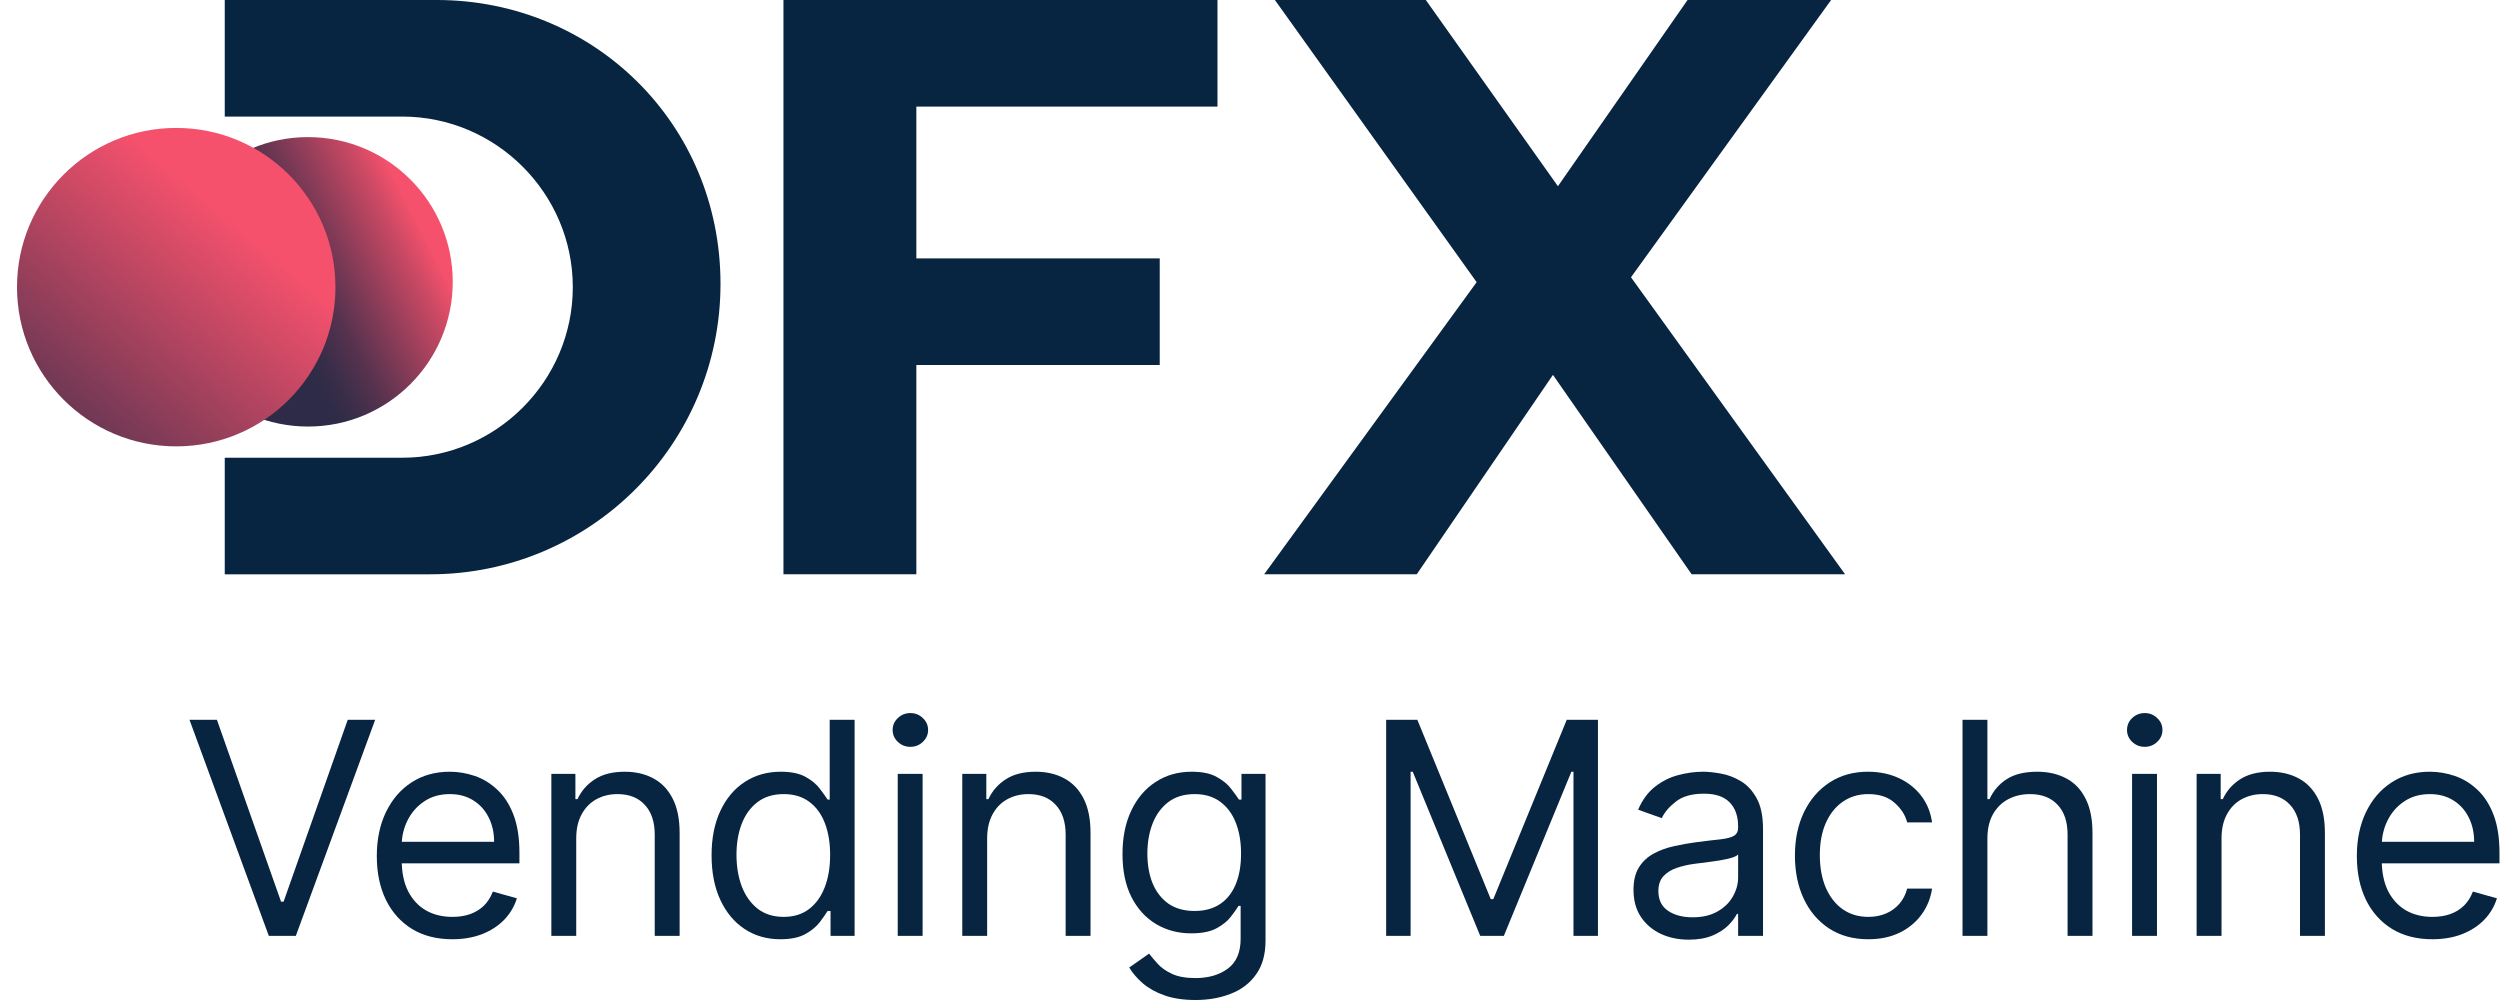 <svg width="100" height="40" viewBox="0 0 100 40" fill="none" xmlns="http://www.w3.org/2000/svg">
<g clip-path="url(#clip0_7407_25941)">
<g clip-path="url(#clip1_7407_25941)">
<g clip-path="url(#clip2_7407_25941)">
<path fill-rule="evenodd" clip-rule="evenodd" d="M8.99 0H17.467C23.737 0 28.82 4.937 28.82 11.355C28.82 17.773 23.618 22.972 17.203 22.972H8.99V18.309H16.089C19.843 18.309 22.912 15.239 22.912 11.486C22.912 7.733 19.843 4.663 16.089 4.663H8.99V0ZM36.654 4.265V10.336H46.389V14.601H36.654V22.97H31.338V0H48.699V4.265H36.654ZM67.665 22.97L62.118 14.995L56.671 22.97H50.567L59.066 11.287L50.996 0H57.033L62.317 7.449L67.502 0H73.245L65.239 11.091L73.803 22.97H67.667H67.665Z" fill="#072440"/>
<path d="M12.321 17.062C15.518 17.062 18.11 14.47 18.11 11.273C18.11 8.075 15.518 5.484 12.321 5.484C9.124 5.484 6.532 8.075 6.532 11.273C6.532 14.47 9.124 17.062 12.321 17.062Z" fill="url(#paint0_linear_7407_25941)"/>
<path d="M7.049 17.855C10.566 17.855 13.418 15.004 13.418 11.486C13.418 7.969 10.566 5.117 7.049 5.117C3.531 5.117 0.68 7.969 0.68 11.486C0.68 15.004 3.531 17.855 7.049 17.855Z" fill="url(#paint1_linear_7407_25941)"/>
</g>
</g>
<path d="M8.677 28.793L11.242 36.068H11.343L13.909 28.793H15.006L11.833 37.435H10.753L7.58 28.793H8.677Z" fill="#072440"/>
<path d="M18.093 37.57C17.469 37.57 16.93 37.432 16.477 37.156C16.027 36.878 15.68 36.49 15.435 35.992C15.193 35.491 15.072 34.909 15.072 34.245C15.072 33.581 15.193 32.996 15.435 32.49C15.68 31.98 16.02 31.584 16.456 31.3C16.895 31.013 17.407 30.869 17.992 30.869C18.329 30.869 18.663 30.926 18.992 31.038C19.321 31.151 19.62 31.333 19.89 31.587C20.161 31.837 20.376 32.169 20.536 32.582C20.696 32.996 20.777 33.505 20.777 34.11V34.532H15.781V33.671H19.764C19.764 33.305 19.691 32.979 19.544 32.692C19.401 32.405 19.196 32.179 18.928 32.013C18.664 31.847 18.352 31.764 17.992 31.764C17.595 31.764 17.252 31.862 16.962 32.059C16.675 32.253 16.454 32.506 16.3 32.819C16.145 33.131 16.068 33.466 16.068 33.823V34.397C16.068 34.886 16.152 35.301 16.321 35.642C16.492 35.979 16.73 36.236 17.034 36.414C17.338 36.588 17.691 36.675 18.093 36.675C18.355 36.675 18.591 36.639 18.802 36.566C19.016 36.49 19.2 36.377 19.355 36.228C19.509 36.076 19.629 35.888 19.713 35.663L20.675 35.933C20.574 36.259 20.404 36.546 20.165 36.793C19.926 37.038 19.63 37.229 19.279 37.367C18.927 37.502 18.532 37.57 18.093 37.57Z" fill="#072440"/>
<path d="M23.049 33.536V37.435H22.054V30.954H23.016V31.966H23.1C23.252 31.637 23.483 31.373 23.792 31.173C24.102 30.971 24.501 30.869 24.991 30.869C25.429 30.869 25.813 30.959 26.142 31.139C26.471 31.317 26.727 31.587 26.91 31.95C27.093 32.309 27.185 32.765 27.185 33.317V37.435H26.189V33.384C26.189 32.875 26.057 32.478 25.792 32.194C25.528 31.907 25.165 31.764 24.703 31.764C24.386 31.764 24.102 31.833 23.851 31.971C23.604 32.108 23.408 32.309 23.265 32.574C23.121 32.838 23.049 33.159 23.049 33.536Z" fill="#072440"/>
<path d="M31.214 37.57C30.674 37.57 30.197 37.433 29.783 37.16C29.37 36.885 29.046 36.497 28.813 35.996C28.579 35.492 28.463 34.898 28.463 34.211C28.463 33.53 28.579 32.94 28.813 32.439C29.046 31.938 29.371 31.552 29.788 31.279C30.204 31.006 30.685 30.869 31.231 30.869C31.653 30.869 31.986 30.94 32.231 31.08C32.478 31.218 32.667 31.376 32.796 31.553C32.928 31.727 33.031 31.871 33.104 31.983H33.188V28.793H34.184V37.435H33.222V36.439H33.104C33.031 36.557 32.927 36.706 32.792 36.886C32.657 37.063 32.464 37.222 32.214 37.363C31.963 37.501 31.63 37.57 31.214 37.57ZM31.349 36.675C31.748 36.675 32.086 36.571 32.361 36.363C32.637 36.152 32.847 35.861 32.99 35.49C33.134 35.115 33.205 34.684 33.205 34.194C33.205 33.71 33.135 33.287 32.994 32.924C32.854 32.559 32.646 32.274 32.37 32.072C32.094 31.866 31.754 31.764 31.349 31.764C30.927 31.764 30.575 31.872 30.294 32.089C30.015 32.303 29.806 32.594 29.665 32.962C29.527 33.328 29.459 33.739 29.459 34.194C29.459 34.656 29.529 35.075 29.669 35.452C29.813 35.826 30.024 36.124 30.302 36.346C30.584 36.566 30.933 36.675 31.349 36.675Z" fill="#072440"/>
<path d="M35.909 37.435V30.954H36.904V37.435H35.909ZM36.415 29.873C36.221 29.873 36.053 29.807 35.913 29.675C35.775 29.543 35.706 29.384 35.706 29.198C35.706 29.013 35.775 28.854 35.913 28.722C36.053 28.589 36.221 28.523 36.415 28.523C36.609 28.523 36.775 28.589 36.913 28.722C37.053 28.854 37.124 29.013 37.124 29.198C37.124 29.384 37.053 29.543 36.913 29.675C36.775 29.807 36.609 29.873 36.415 29.873Z" fill="#072440"/>
<path d="M39.486 33.536V37.435H38.491V30.954H39.453V31.966H39.537C39.689 31.637 39.92 31.373 40.229 31.173C40.538 30.971 40.938 30.869 41.427 30.869C41.866 30.869 42.25 30.959 42.579 31.139C42.908 31.317 43.164 31.587 43.347 31.95C43.53 32.309 43.621 32.765 43.621 33.317V37.435H42.626V33.384C42.626 32.875 42.493 32.478 42.229 32.194C41.965 31.907 41.602 31.764 41.141 31.764C40.823 31.764 40.538 31.833 40.288 31.971C40.041 32.108 39.845 32.309 39.702 32.574C39.558 32.838 39.486 33.159 39.486 33.536Z" fill="#072440"/>
<path d="M47.819 40C47.339 40 46.925 39.938 46.579 39.815C46.233 39.694 45.945 39.533 45.714 39.334C45.486 39.137 45.305 38.926 45.17 38.701L45.963 38.144C46.053 38.262 46.167 38.397 46.305 38.549C46.443 38.703 46.631 38.837 46.87 38.95C47.112 39.065 47.428 39.123 47.819 39.123C48.343 39.123 48.775 38.996 49.115 38.743C49.455 38.49 49.625 38.093 49.625 37.553V36.236H49.541C49.468 36.355 49.364 36.501 49.229 36.675C49.097 36.847 48.905 37 48.655 37.135C48.407 37.267 48.073 37.334 47.651 37.334C47.127 37.334 46.658 37.21 46.241 36.962C45.828 36.715 45.5 36.355 45.258 35.882C45.019 35.409 44.9 34.836 44.9 34.16C44.9 33.497 45.016 32.919 45.25 32.426C45.483 31.931 45.808 31.549 46.225 31.279C46.641 31.006 47.122 30.869 47.668 30.869C48.09 30.869 48.424 30.94 48.672 31.08C48.922 31.218 49.114 31.376 49.246 31.553C49.381 31.727 49.485 31.871 49.558 31.983H49.659V30.954H50.621V37.62C50.621 38.177 50.495 38.63 50.241 38.979C49.991 39.331 49.654 39.588 49.229 39.751C48.807 39.917 48.337 40 47.819 40ZM47.786 36.439C48.185 36.439 48.523 36.347 48.798 36.165C49.074 35.982 49.284 35.719 49.427 35.376C49.571 35.032 49.642 34.622 49.642 34.144C49.642 33.677 49.572 33.264 49.431 32.907C49.291 32.55 49.083 32.27 48.807 32.068C48.531 31.865 48.191 31.764 47.786 31.764C47.364 31.764 47.012 31.871 46.731 32.084C46.452 32.298 46.243 32.585 46.102 32.945C45.964 33.305 45.895 33.705 45.895 34.144C45.895 34.594 45.966 34.992 46.106 35.338C46.25 35.681 46.461 35.951 46.739 36.148C47.021 36.342 47.369 36.439 47.786 36.439Z" fill="#072440"/>
<path d="M55.446 28.793H56.694L59.631 35.966H59.732L62.669 28.793H63.918V37.435H62.939V30.869H62.855L60.154 37.435H59.209L56.509 30.869H56.424V37.435H55.446V28.793Z" fill="#072440"/>
<path d="M67.551 37.587C67.14 37.587 66.767 37.509 66.433 37.355C66.098 37.197 65.832 36.971 65.635 36.675C65.438 36.377 65.34 36.017 65.34 35.595C65.34 35.224 65.413 34.923 65.559 34.692C65.705 34.459 65.901 34.276 66.146 34.144C66.39 34.011 66.66 33.913 66.956 33.848C67.254 33.781 67.553 33.727 67.855 33.688C68.248 33.637 68.568 33.599 68.812 33.574C69.06 33.546 69.24 33.499 69.352 33.435C69.468 33.37 69.525 33.258 69.525 33.097V33.063C69.525 32.647 69.412 32.324 69.184 32.093C68.959 31.862 68.617 31.747 68.158 31.747C67.683 31.747 67.31 31.851 67.04 32.059C66.77 32.267 66.58 32.49 66.471 32.726L65.525 32.388C65.694 31.994 65.919 31.688 66.201 31.468C66.485 31.246 66.794 31.091 67.129 31.004C67.466 30.914 67.798 30.869 68.125 30.869C68.333 30.869 68.572 30.895 68.842 30.945C69.115 30.993 69.378 31.093 69.631 31.245C69.887 31.397 70.099 31.626 70.268 31.933C70.437 32.239 70.521 32.65 70.521 33.165V37.435H69.525V36.557H69.475C69.407 36.698 69.295 36.848 69.137 37.009C68.98 37.169 68.77 37.305 68.508 37.418C68.247 37.53 67.928 37.587 67.551 37.587ZM67.703 36.692C68.096 36.692 68.428 36.615 68.698 36.46C68.971 36.305 69.177 36.106 69.314 35.861C69.455 35.616 69.525 35.359 69.525 35.089V34.177C69.483 34.228 69.39 34.274 69.247 34.317C69.106 34.356 68.943 34.391 68.757 34.422C68.575 34.45 68.396 34.475 68.222 34.498C68.05 34.518 67.911 34.535 67.804 34.549C67.545 34.582 67.303 34.637 67.078 34.713C66.856 34.786 66.676 34.898 66.538 35.047C66.403 35.193 66.335 35.392 66.335 35.646C66.335 35.992 66.463 36.253 66.719 36.431C66.978 36.605 67.306 36.692 67.703 36.692Z" fill="#072440"/>
<path d="M74.734 37.57C74.126 37.57 73.603 37.426 73.164 37.139C72.726 36.852 72.388 36.457 72.152 35.954C71.915 35.45 71.797 34.875 71.797 34.228C71.797 33.57 71.918 32.989 72.16 32.485C72.405 31.979 72.745 31.584 73.181 31.3C73.62 31.013 74.132 30.869 74.717 30.869C75.173 30.869 75.584 30.954 75.949 31.122C76.315 31.291 76.615 31.527 76.848 31.831C77.081 32.135 77.226 32.49 77.282 32.895H76.287C76.211 32.599 76.042 32.338 75.78 32.11C75.522 31.879 75.173 31.764 74.734 31.764C74.346 31.764 74.005 31.865 73.713 32.068C73.423 32.267 73.197 32.55 73.034 32.916C72.873 33.279 72.793 33.705 72.793 34.194C72.793 34.695 72.872 35.131 73.029 35.502C73.19 35.873 73.415 36.162 73.704 36.367C73.997 36.573 74.34 36.675 74.734 36.675C74.993 36.675 75.228 36.63 75.439 36.54C75.65 36.45 75.828 36.321 75.975 36.152C76.121 35.983 76.225 35.781 76.287 35.544H77.282C77.226 35.927 77.087 36.272 76.865 36.578C76.645 36.882 76.354 37.124 75.991 37.304C75.631 37.481 75.212 37.57 74.734 37.57Z" fill="#072440"/>
<path d="M79.496 33.536V37.435H78.501V28.793H79.496V31.966H79.581C79.733 31.632 79.96 31.366 80.264 31.169C80.571 30.969 80.979 30.869 81.488 30.869C81.93 30.869 82.316 30.958 82.648 31.135C82.98 31.309 83.238 31.578 83.42 31.941C83.606 32.301 83.699 32.76 83.699 33.317V37.435H82.703V33.384C82.703 32.869 82.57 32.471 82.302 32.19C82.038 31.906 81.671 31.764 81.201 31.764C80.875 31.764 80.582 31.833 80.323 31.971C80.067 32.108 79.865 32.309 79.716 32.574C79.57 32.838 79.496 33.159 79.496 33.536Z" fill="#072440"/>
<path d="M85.283 37.435V30.954H86.279V37.435H85.283ZM85.789 29.873C85.595 29.873 85.428 29.807 85.287 29.675C85.149 29.543 85.081 29.384 85.081 29.198C85.081 29.013 85.149 28.854 85.287 28.722C85.428 28.589 85.595 28.523 85.789 28.523C85.983 28.523 86.149 28.589 86.287 28.722C86.428 28.854 86.498 29.013 86.498 29.198C86.498 29.384 86.428 29.543 86.287 29.675C86.149 29.807 85.983 29.873 85.789 29.873Z" fill="#072440"/>
<path d="M88.861 33.536V37.435H87.865V30.954H88.827V31.966H88.911C89.063 31.637 89.294 31.373 89.603 31.173C89.913 30.971 90.312 30.869 90.802 30.869C91.24 30.869 91.624 30.959 91.954 31.139C92.283 31.317 92.539 31.587 92.722 31.95C92.904 32.309 92.996 32.765 92.996 33.317V37.435H92V33.384C92 32.875 91.868 32.478 91.603 32.194C91.339 31.907 90.976 31.764 90.515 31.764C90.197 31.764 89.913 31.833 89.662 31.971C89.415 32.108 89.219 32.309 89.076 32.574C88.933 32.838 88.861 33.159 88.861 33.536Z" fill="#072440"/>
<path d="M97.295 37.57C96.671 37.57 96.132 37.432 95.679 37.156C95.229 36.878 94.882 36.49 94.637 35.992C94.395 35.491 94.274 34.909 94.274 34.245C94.274 33.581 94.395 32.996 94.637 32.49C94.882 31.98 95.222 31.584 95.658 31.3C96.097 31.013 96.609 30.869 97.194 30.869C97.531 30.869 97.865 30.926 98.194 31.038C98.523 31.151 98.823 31.333 99.093 31.587C99.363 31.837 99.578 32.169 99.738 32.582C99.898 32.996 99.979 33.505 99.979 34.11V34.532H94.983V33.671H98.966C98.966 33.305 98.893 32.979 98.747 32.692C98.603 32.405 98.398 32.179 98.13 32.013C97.866 31.847 97.554 31.764 97.194 31.764C96.797 31.764 96.454 31.862 96.164 32.059C95.877 32.253 95.657 32.506 95.502 32.819C95.347 33.131 95.27 33.466 95.27 33.823V34.397C95.27 34.886 95.354 35.301 95.523 35.642C95.695 35.979 95.932 36.236 96.236 36.414C96.54 36.588 96.893 36.675 97.295 36.675C97.557 36.675 97.793 36.639 98.004 36.566C98.218 36.49 98.402 36.377 98.557 36.228C98.711 36.076 98.831 35.888 98.915 35.663L99.877 35.933C99.776 36.259 99.606 36.546 99.367 36.793C99.128 37.038 98.832 37.229 98.481 37.367C98.129 37.502 97.734 37.57 97.295 37.57Z" fill="#072440"/>
</g>
<defs>
<linearGradient id="paint0_linear_7407_25941" x1="17.179" y1="8.739" x2="6.89" y2="14.045" gradientUnits="userSpaceOnUse">
<stop offset="0.04" stop-color="#F5516C"/>
<stop offset="0.14" stop-color="#C74863"/>
<stop offset="0.31" stop-color="#853B57"/>
<stop offset="0.44" stop-color="#55324E"/>
<stop offset="0.55" stop-color="#382D49"/>
<stop offset="0.61" stop-color="#2D2B47"/>
</linearGradient>
<linearGradient id="paint1_linear_7407_25941" x1="10.933" y1="6.857" x2="2.745" y2="16.613" gradientUnits="userSpaceOnUse">
<stop offset="0.2" stop-color="#F5516C"/>
<stop offset="1" stop-color="#6B3753"/>
</linearGradient>
<clipPath id="clip0_7407_25941">
<rect width="99.299" height="40" fill="white" transform="translate(0.68)"/>
</clipPath>
<clipPath id="clip1_7407_25941">
<rect width="73.503" height="22.97" fill="white" transform="translate(0.68)"/>
</clipPath>
<clipPath id="clip2_7407_25941">
<rect width="73.121" height="22.97" fill="white" transform="translate(0.68)"/>
</clipPath>
</defs>
</svg>
